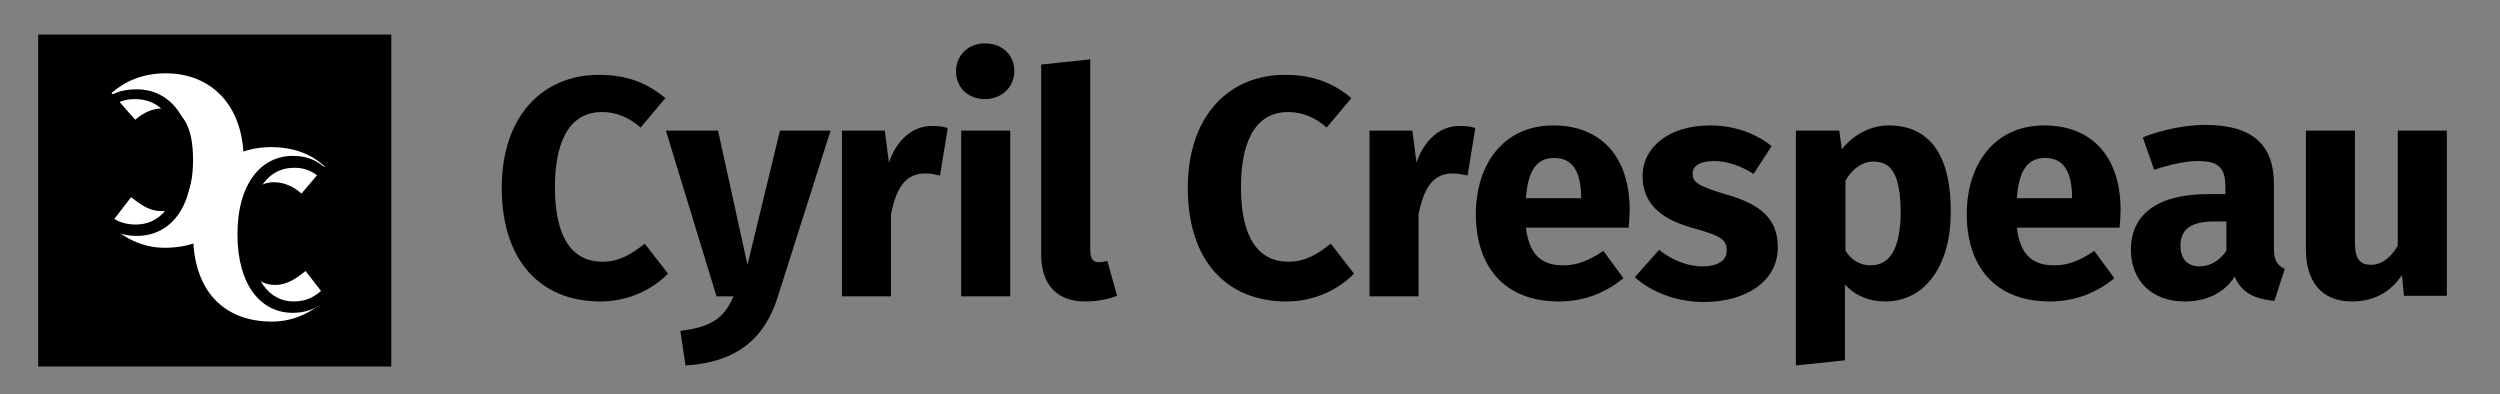 <?xml version="1.0" encoding="utf-8"?>
<!-- Generator: Adobe Illustrator 21.1.0, SVG Export Plug-In . SVG Version: 6.00 Build 0)  -->
<svg version="1.1" id="Calque_1" xmlns="http://www.w3.org/2000/svg" xmlns:xlink="http://www.w3.org/1999/xlink" x="0px" y="0px"
	 viewBox="0 0 484.3 76.4" style="enable-background:new 0 0 484.3 76.4;" xml:space="preserve">
<rect x="0" y="0" width="484.3" height="76.4" fill="#808080" stroke="none"/>
<style type="text/css">
	.st0{clip-path:url(#SVGID_2_);fill:#FFFFFF;}
	.st1{clip-path:url(#SVGID_2_);}
</style>
<rect x="7.4" y="6.7" width="68.4" height="64.3"/>
<g>
	<defs>
		<rect id="SVGID_1_" x="7.4" y="6.7" width="466.6" height="64.3"/>
	</defs>
	<clipPath id="SVGID_2_">
		<use xlink:href="#SVGID_1_"  style="overflow:visible;"/>
	</clipPath>
	<path class="st0" d="M52.5,28.5c-8.8,0-15.1,6.2-15.1,16.8c0,11.1,6,17,15.3,17c4.5,0,8.2-2.1,10.6-4.5l-4.1-5.3
		c-1.9,1.5-3.6,2.7-5.9,2.7c-3.8,0-6.1-3.1-6.1-9.9c0-6.8,2.2-10,5.8-10c2.2,0,3.9,0.9,5.4,2.2l4.5-5.3C60.3,29.9,57,28.5,52.5,28.5
		"/>
	<path class="st0" d="M32.1,14.2c8.8,0,15.1,6.2,15.1,16.8c0,11.1-6,17-15.3,17c-4.5,0-8.2-2.1-10.6-4.5l4.1-5.3
		c1.9,1.5,3.6,2.7,5.9,2.7c3.8,0,6.1-3.1,6.1-9.9c0-6.8-2.2-10-5.8-10c-2.2,0-3.9,0.9-5.4,2.2L21.6,18
		C24.3,15.7,27.7,14.2,32.1,14.2"/>
	<path class="st1" d="M26.5,17.3c5.9,0,10.7,4.8,10.7,14.2c0,9.3-4.6,14.2-10.7,14.2c-3.3,0-5.6-1.3-7.2-2.9l1.2-1.6
		c1.5,1.3,3.1,2.3,5.8,2.3c4.6,0,8.3-3.7,8.3-12.1c0-8.8-3.8-12.2-8.4-12.2c-2.2,0-3.6,0.6-5.4,2.1l-1.2-1.6
		C21.6,18.2,23.3,17.3,26.5,17.3"/>
	<path class="st1" d="M56.7,30.2c-5.9,0-10.7,5.1-10.7,15.2c0,9.9,4.6,15.2,10.7,15.2c3.3,0,5.6-1.4,7.2-3l-1.2-1.7
		c-1.5,1.4-3.1,2.5-5.8,2.5c-4.6,0-8.3-4-8.3-12.9c0-9.4,3.8-13,8.4-13c2.2,0,3.6,0.7,5.4,2.2l1.2-1.7
		C61.6,31.2,59.8,30.2,56.7,30.2"/>
	<path class="st1" d="M474,57.4V25.3h-9.5v22.3c-1.4,2.4-3.2,3.7-5.2,3.7c-2,0-3.1-1-3.1-4.2V25.3h-9.5v23c0,6.2,3,10.1,8.9,10.1
		c4.2,0,7.4-1.7,9.7-5.1l0.4,4H474z M426.1,51.6c-2.4,0-3.7-1.5-3.7-4c0-3.2,2.1-4.7,6.5-4.7h2.4v5.7
		C430,50.4,428.3,51.6,426.1,51.6 M440.5,48.1V35.6c0-7.4-4-11.4-13.3-11.4c-3.6,0-8,0.8-12.1,2.4l2.2,6.3c3.2-1.1,6.3-1.7,8.4-1.7
		c3.9,0,5.4,1.1,5.4,5v1.4h-3.3c-9.7,0-15,3.8-15,10.8c0,5.9,4,10,10.4,10c3.8,0,7.4-1.3,9.7-4.8c1.4,3.2,3.9,4.3,7.7,4.7l2-6.2
		C441.2,51.4,440.5,50.5,440.5,48.1 M401.4,38.4h-10.7c0.4-5.7,2.3-7.8,5.5-7.8c3.8,0,5.1,3,5.2,7.4V38.4z M410.8,40.7
		c0-10.4-5.6-16.4-14.8-16.4c-9.7,0-15,7.6-15,17.2c0,10,5.4,16.9,16.1,16.9c5.2,0,9.3-1.9,12.5-4.5l-3.9-5.3
		c-2.8,1.9-5.1,2.8-7.7,2.8c-3.9,0-6.6-1.6-7.3-7.3h19.9C410.7,43.2,410.8,41.7,410.8,40.7 M362.4,51.4c-2,0-3.6-0.9-4.9-2.8V35
		c1.4-2.4,3.3-3.7,5.4-3.7c3.3,0,5.3,2.1,5.3,10.1C368.1,48.5,365.9,51.4,362.4,51.4 M365.9,24.3c-3,0-6.4,1.3-9.1,4.6l-0.5-3.6
		h-8.4v45.5l9.5-1V55.1c2,2.2,4.7,3.3,7.8,3.3c7.9,0,12.7-7.2,12.7-17.2C378,30.8,374.3,24.3,365.9,24.3 M331.3,24.3
		c-8.1,0-13.1,4.3-13.1,9.8c0,5,3.1,8.2,9.5,10c5.8,1.6,6.8,2.3,6.8,4.5c0,1.9-1.8,3-4.7,3c-3.1,0-6-1.3-8.4-3.2l-4.7,5.3
		c3.1,2.8,7.9,4.8,13.4,4.8c8,0,14.3-3.9,14.3-10.6c0-5.7-3.6-8.4-9.9-10.2c-5.7-1.7-6.6-2.4-6.6-4.1c0-1.4,1.3-2.4,4.2-2.4
		c2.5,0,5.1,0.9,7.6,2.5l3.5-5.4C340.1,25.8,335.9,24.3,331.3,24.3 M306.3,38.4h-10.7c0.4-5.7,2.3-7.8,5.5-7.8c3.8,0,5.1,3,5.2,7.4
		V38.4z M315.7,40.7c0-10.4-5.6-16.4-14.8-16.4c-9.7,0-15,7.6-15,17.2c0,10,5.4,16.9,16.1,16.9c5.2,0,9.3-1.9,12.5-4.5l-3.9-5.3
		c-2.8,1.9-5.1,2.8-7.7,2.8c-3.9,0-6.6-1.6-7.3-7.3h19.9C315.6,43.2,315.7,41.7,315.7,40.7 M282.7,24.4c-3.7,0-6.8,2.7-8.3,7.1
		l-0.8-6.2h-8.3v32.1h9.5V41.5c1-4.9,2.7-7.9,6.6-7.9c1.1,0,1.9,0.2,2.9,0.4l1.5-9.2C284.9,24.5,283.9,24.4,282.7,24.4 M248.9,14.5
		c-10.8,0-18.8,7.9-18.8,21.9c0,14.3,7.7,22,19.1,22c5.8,0,10.4-2.6,13.1-5.4l-4.5-5.8c-2.4,1.9-4.8,3.5-8.2,3.5
		c-5.6,0-9.2-4.3-9.2-14.4c0-10.3,3.7-14.6,9.1-14.6c2.9,0,5.3,1.1,7.5,3l4.8-5.7C258.4,16.2,254.6,14.5,248.9,14.5 M211.2,48.4
		V11.5l-9.5,1v36.8c0,5.9,3.1,9.1,8.5,9.1c2.2,0,4.5-0.4,6.2-1.1l-1.9-6.8c-0.4,0.2-1.1,0.3-1.6,0.3
		C211.8,50.8,211.2,50.2,211.2,48.4 M195.7,25.3h-9.5v32.1h9.5V25.3z M190.8,8.4c-3.3,0-5.6,2.4-5.6,5.4c0,3.1,2.3,5.4,5.6,5.4
		c3.3,0,5.7-2.4,5.7-5.4C196.5,10.7,194.2,8.4,190.8,8.4 M180.5,24.4c-3.7,0-6.8,2.7-8.3,7.1l-0.8-6.2h-8.3v32.1h9.5V41.5
		c1-4.9,2.7-7.9,6.6-7.9c1.1,0,1.9,0.2,2.9,0.4l1.5-9.2C182.7,24.5,181.7,24.4,180.5,24.4 M150.7,57.4l10.2-32.1h-9.8l-6.3,26
		l-5.7-26h-10.1l9.8,32.1h3.3c-1.8,4.1-4,5.9-10.3,6.7l1,6.7C142.8,70.2,148.2,65.5,150.7,57.4 M116,14.5
		c-10.8,0-18.8,7.9-18.8,21.9c0,14.3,7.7,22,19.1,22c5.8,0,10.4-2.6,13.1-5.4l-4.5-5.8c-2.4,1.9-4.8,3.5-8.2,3.5
		c-5.6,0-9.2-4.3-9.2-14.4c0-10.3,3.7-14.6,9.1-14.6c2.9,0,5.3,1.1,7.5,3l4.8-5.7C125.5,16.2,121.7,14.5,116,14.5"/>
</g>
</svg>
